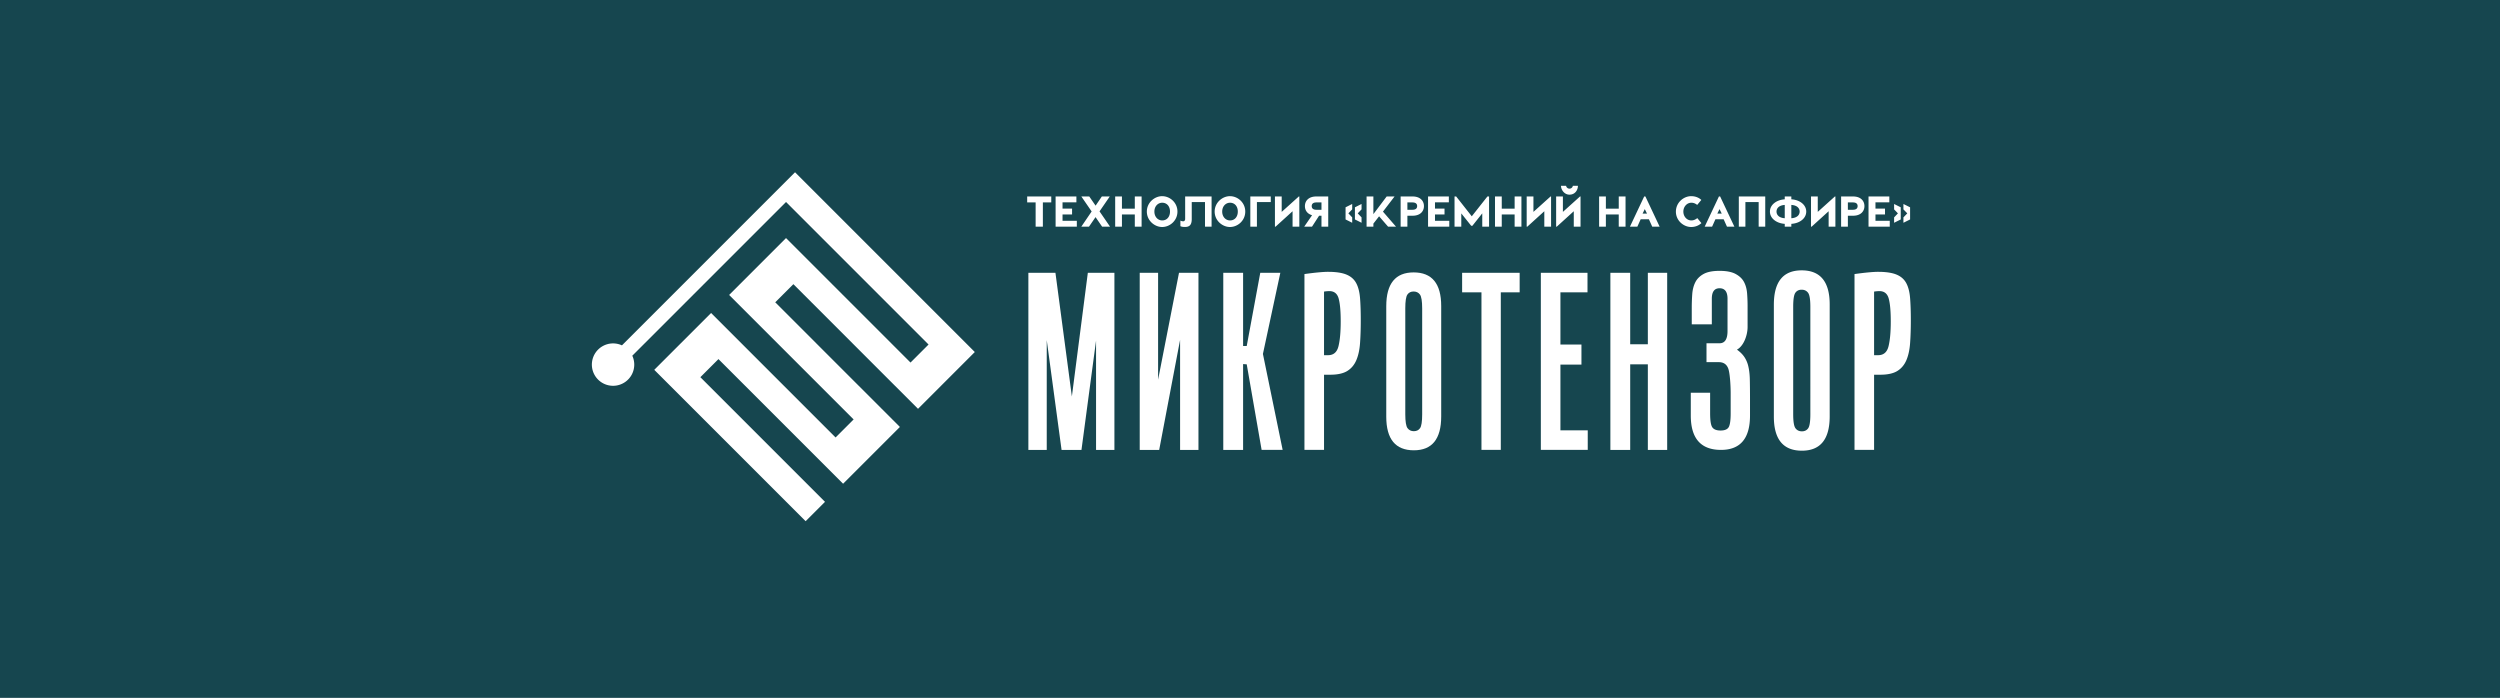 <svg width="566" height="158" fill="none" xmlns="http://www.w3.org/2000/svg"><path fill="#16464F" d="M0 0h566v158H0z"/><path fill-rule="evenodd" clip-rule="evenodd" d="M148.123 83.73l12.869-12.869 28.184 28.184 4.084-4.084-28.184-28.184 12.818-12.818.06-.06 28.185 28.184 4.084-4.084-32.268-32.268-34.802 34.803a4.798 4.798 0 1 1-2.345-2.344L179.997 39l40.699 40.699-12.857 12.857-28.219-28.22-4.106 4.106 28.219 28.219-12.857 12.857-28.219-28.219-4.095 4.096 28.218 28.219-4.386 4.386-34.271-34.27z" fill="#fff"/><path d="M248.147 101.858V77.109l-3.302 24.749h-4.506l-3.356-24.86v24.86h-4.159v-40.09h6.129l3.721 27.995 3.612-27.996h6.019v40.091h-4.158zm23.184-40.091h-4.405l-4.733 24.189V61.767h-4.16v40.091h4.406l4.733-24.917v24.917h4.159v-40.09zm10.927 20.717l-.821-.056v19.43h-4.487V61.767h4.487V78.34h.821l3.065-16.574h4.542l-3.94 18.365 4.466 21.726h-4.761l-3.372-19.374zm18.432-20.941c1.751 0 3.129.206 4.132.616 1.003.41 1.742 1.055 2.216 1.932.474.877.766 2.016.876 3.415.109 1.4.164 3.07.164 5.012 0 1.903-.055 3.62-.164 5.15-.11 1.531-.392 2.829-.848 3.892-.456 1.064-1.141 1.876-2.053 2.436-.912.56-2.188.84-3.83.84h-1.423v17.022h-4.433v-39.81c2.445-.337 4.232-.505 5.363-.505zm.274 4.368c-.183 0-.383.009-.602.028-.219.018-.42.046-.602.084v14.39h.93c1.24 0 2.025-.69 2.353-2.072.329-1.381.493-3.229.493-5.543 0-2.352-.155-4.088-.465-5.208-.31-1.12-1.013-1.68-2.107-1.68zm43.086-4.144v4.424h-4.269v35.667h-4.378V66.191h-4.378v-4.424h13.025zm15.359 0v4.423h-6.129v11.817h4.761v4.535h-4.761v14.892h6.184v4.424h-10.617V61.767h10.562zm9.668 0v16.175h3.995V61.767h4.378v40.091h-4.378v-19.38h-3.995v19.38h-4.487V61.767h4.487zm22.036 5.883c0-1.593-.602-2.388-1.806-2.388-1.168 0-1.751.795-1.751 2.387v5.775h-4.542V69.76c0-1.073.036-2.119.109-3.137.073-1.018.301-1.916.684-2.693.383-.778 1.003-1.407 1.861-1.888.857-.481 2.07-.722 3.639-.722s2.791.24 3.666.722c.876.481 1.505 1.092 1.888 1.832s.611 1.592.684 2.555c.073.962.11 1.906.11 2.832v4.775c0 1.753-.81 4.25-2.408 5.124.73.518 1.295 1.083 1.696 1.693a6.41 6.41 0 0 1 .876 2.083c.182.777.292 1.638.328 2.582.037.944.055 3.326.055 4.51v4.054c0 5.182-2.189 7.774-6.567 7.774-4.56 0-6.84-2.592-6.84-7.774v-5.164h4.378v4.664c0 1.666.173 2.73.519 3.193.347.463.958.694 1.834.694.948 0 1.568-.26 1.86-.777.292-.519.438-1.555.438-3.11v-4.553c0-1.777-.173-4.492-.52-5.51-.346-1.018-1.067-1.527-2.161-1.527h-2.791v-4.276h2.955c1.204 0 1.806-.925 1.806-2.776v-7.29zm16.781-6.442c4.232 0 6.348 2.57 6.348 7.71V94.27c0 5.178-2.097 7.767-6.293 7.767-4.232 0-6.348-2.57-6.348-7.711V68.974c0-5.178 2.098-7.766 6.293-7.766zm0 4.382c-.62 0-1.094.231-1.422.694-.329.462-.493 1.525-.493 3.19V93.77c0 1.665.173 2.728.52 3.19.346.462.83.694 1.45.694s1.094-.232 1.423-.694c.328-.462.492-1.525.492-3.19V69.473c0-1.664-.173-2.727-.52-3.19-.346-.462-.83-.693-1.45-.693zm17.33-4.047c1.751 0 3.128.206 4.131.616 1.004.41 1.742 1.055 2.217 1.932.474.877.766 2.016.875 3.415.109 1.4.165 3.07.165 5.012 0 1.903-.056 3.62-.165 5.15-.109 1.531-.392 2.829-.848 3.892-.456 1.064-1.14 1.876-2.052 2.436-.912.56-2.189.84-3.831.84h-1.423v17.022h-4.432v-39.81c2.444-.337 4.232-.505 5.363-.505zm.273 4.368c-.182 0-.383.009-.602.028a5.29 5.29 0 0 0-.602.084v14.39h.931c1.24 0 2.024-.69 2.353-2.072.328-1.381.492-3.229.492-5.543 0-2.352-.155-4.088-.465-5.208-.31-1.12-1.012-1.68-2.107-1.68z" fill="#fff"/><path fill-rule="evenodd" clip-rule="evenodd" d="M238.008 44.48h-5.455v1.35h1.913v5.495h1.639V45.83h1.903v-1.35zm119.234-2.414h-1.148a.773.773 0 0 1-.765.645.782.782 0 0 1-.765-.645h-1.157c.01.899.755 2.004 1.913 2.004 1.334 0 1.922-1.105 1.922-2.004zm-116.684 7.93v-1.438h2.158v-1.33h-2.158V45.81h3.139v-1.33h-4.708v6.845h4.806v-1.33h-3.237zm10.761 1.329l-2.384-3.471 2.316-3.373h-1.796l-1.412 2.082-1.433-2.082h-1.795l2.335 3.393-2.345 3.451h1.737l1.491-2.17 1.491 2.17h1.795zm5.601-6.844v2.767h-2.913V44.48h-1.531v6.844h1.531v-2.767h2.913v2.767h1.54V44.48h-1.54zm6.19-.069c-1.687 0-3.463 1.428-3.463 3.49 0 2.064 1.776 3.492 3.463 3.492 1.737 0 3.463-1.428 3.463-3.491s-1.726-3.49-3.463-3.49zm.02 1.486c1.03 0 1.756.783 1.756 2.005 0 1.212-.726 2.004-1.756 2.004-.961 0-1.776-.792-1.776-2.004 0-1.222.815-2.005 1.776-2.005zm11.173-1.417h-5.984v5.123c0 .147-.108.499-.412.499-.265 0-.451-.059-.667-.166v1.27c.216.108.539.177 1.01.177.873 0 1.56-.274 1.56-1.78v-3.852h3.002v5.573h1.491v-6.844zm4.159-.069c-1.687 0-3.463 1.428-3.463 3.49 0 2.064 1.776 3.492 3.463 3.492 1.737 0 3.463-1.428 3.463-3.491s-1.726-3.49-3.463-3.49zm.02 1.486c1.03 0 1.756.783 1.756 2.005 0 1.212-.726 2.004-1.756 2.004-.961 0-1.776-.792-1.776-2.004 0-1.222.815-2.005 1.776-2.005zm9.221-1.417h-4.631v6.844h1.492v-5.573h3.139V44.48zm.941 0v6.844h.138l3.855-3.5v3.5h1.53v-6.844h-.117l-3.875 3.49v-3.49h-1.531zm9.359 0c-1.678 0-2.57.948-2.57 2.18 0 .978.559 1.77 1.618 2.063l-1.785 2.601h1.766l1.608-2.483h.54v2.483h1.53v-6.844h-2.707zm1.177 3.011h-1.138c-.677 0-1.069-.264-1.069-.83 0-.568.392-.832 1.069-.832h1.138v1.662zm5.454-.557v2.747l1.501.753v-1.222l-.864-.91.864-.899v-1.222l-1.501.753zm2.119 0v2.747l1.501.753v-1.222l-.864-.91.864-.899v-1.222l-1.501.753zm8.975-2.454h-1.785l-3.011 3.999v-4h-1.541v6.845h1.541v-.694l1.294-1.662 2.041 2.356h1.795l-2.962-3.413 2.628-3.431zm1.374 0v6.844h1.53v-2.483h1.177c1.678 0 2.57-.949 2.57-2.18 0-1.233-.892-2.181-2.57-2.181h-2.707zm1.53 3.011V45.83h1.138c.677 0 1.069.264 1.069.831s-.392.831-1.069.831h-1.138zm6.249 2.503v-1.437h2.158v-1.33h-2.158V45.81h3.139v-1.33h-4.709v6.845h4.807v-1.33h-3.237zm12.242-5.514h-.373l-3.541 4.488-3.532-4.488h-.372v6.844h1.53v-3.012l2.246 2.807h.265l2.237-2.816v3.021h1.54v-6.844zm5.788 0v2.767h-2.914V44.48h-1.53v6.844h1.53v-2.767h2.914v2.767h1.54V44.48h-1.54zm2.727 0v6.844h.137l3.855-3.5v3.5h1.53v-6.844h-.117l-3.875 3.49v-3.49h-1.53zm6.67 0v6.844h.138l3.854-3.5v3.5h1.531v-6.844h-.118l-3.875 3.49v-3.49h-1.53zm14.175 0v2.767h-2.914V44.48h-1.53v6.844h1.53v-2.767h2.914v2.767h1.54V44.48h-1.54zm6.033 0h-.275l-3.227 6.844h1.677l.756-1.682h1.863l.756 1.682h1.677l-3.227-6.844zm-.138 2.864l.501 1.017h-1.001l.5-1.017zm10.506-2.933c-1.707 0-3.462 1.428-3.462 3.51 0 2.044 1.755 3.472 3.462 3.472.932 0 1.727-.343 2.315-.88l-.932-1.135c-.333.264-.774.528-1.343.528-1.02 0-1.815-.89-1.815-2.004 0-1.095.795-2.005 1.815-2.005.569 0 1 .235 1.314.499l.942-1.134c-.589-.538-1.364-.85-2.296-.85zm6.553.069h-.274l-3.228 6.844h1.678l.755-1.682h1.864l.755 1.682h1.678l-3.228-6.844zm-.137 2.864l.5 1.017h-1l.5-1.017zm4.365-2.864v6.844h1.491v-5.573h3.002v5.573h1.491v-6.844h-5.984zm15.264 3.422c0-1.525-1.452-2.66-3.375-2.777v-.645h-1.491v.645c-1.912.127-3.354 1.261-3.354 2.777 0 1.516 1.442 2.65 3.354 2.777v.645h1.491v-.645c1.923-.118 3.375-1.252 3.375-2.777zm-3.375-1.506c1.57.108 1.884.978 1.884 1.506s-.314 1.398-1.884 1.506v-3.012zm-3.354 1.506c0-.528.304-1.389 1.863-1.506v3.012c-1.559-.118-1.863-.978-1.863-1.506zm7.808-3.422v6.844h.137l3.855-3.5v3.5h1.531v-6.844h-.118l-3.875 3.49v-3.49h-1.53zm6.817 0v6.844h1.531v-2.483h1.177c1.678 0 2.57-.949 2.57-2.18 0-1.233-.892-2.181-2.57-2.181h-2.708zm1.531 3.011V45.83h1.138c.677 0 1.069.264 1.069.831s-.392.831-1.069.831h-1.138zm6.249 2.503v-1.437h2.158v-1.33h-2.158V45.81h3.139v-1.33h-4.709v6.845h4.807v-1.33h-3.237zm5.718-3.06l-1.501-.753v1.222l.864.9-.864.91v1.221l1.501-.753v-2.747zm2.119 0l-1.51-.753v1.222l.873.9-.873.91v1.221l1.51-.753v-2.747z" fill="#fff"/><path d="M320.042 61.672c4.164 0 6.246 2.536 6.246 7.606v25.009c0 5.107-2.064 7.661-6.192 7.661-4.164 0-6.246-2.536-6.246-7.607V69.333c0-5.107 2.064-7.661 6.192-7.661zm0 4.323c-.61 0-1.076.228-1.4.684-.323.456-.485 1.505-.485 3.147v23.968c0 1.642.171 2.69.512 3.147.341.456.816.683 1.427.683.61 0 1.077-.227 1.4-.683.323-.457.485-1.505.485-3.147V69.826c0-1.642-.171-2.691-.512-3.147-.341-.456-.817-.684-1.427-.684z" fill="#fff"/></svg>